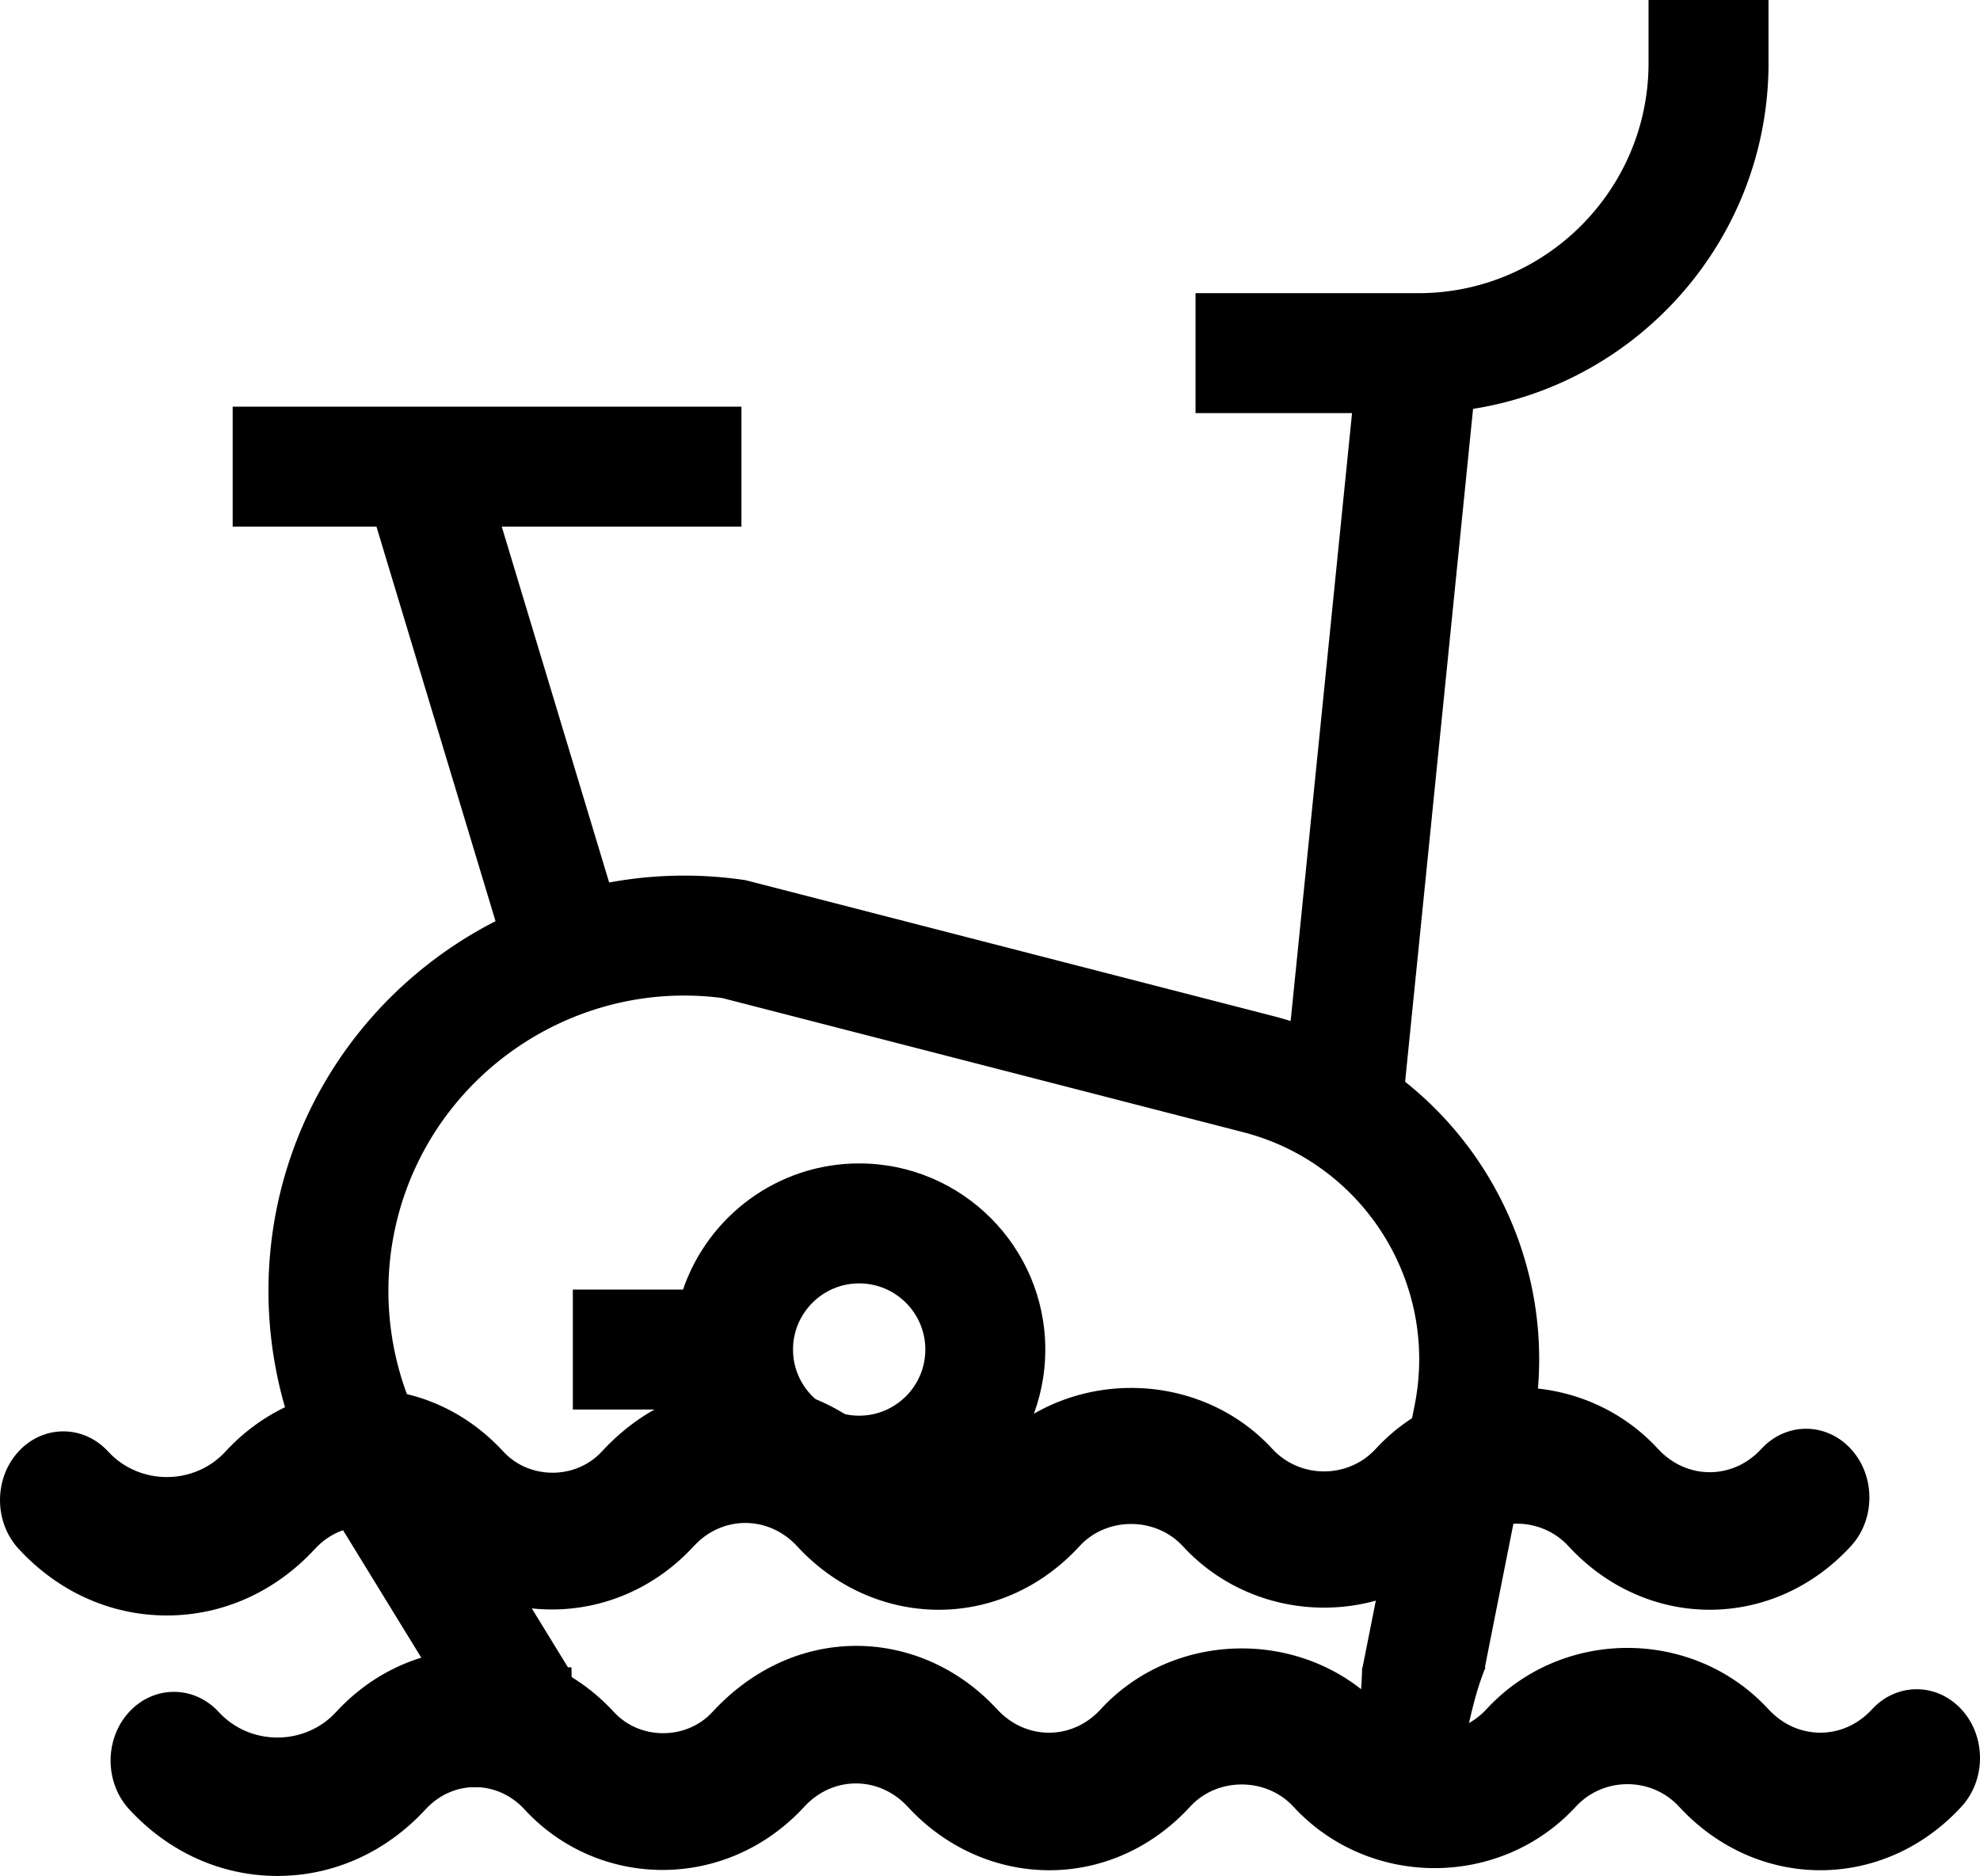 <svg xmlns="http://www.w3.org/2000/svg" xml:space="preserve" viewBox="0 0 532.027 504.136"><path d="M442.964 0v16.947c0 34.099-27.74 61.84-61.84 61.84h-59.88v32.235h42.052l-16.498 163.371a98.062 98.062 0 0 0-4.726-1.352L201.16 236.753l-.874-.226-.895-.126a110.81 110.81 0 0 0-35.712.761l-28.855-95.636h64.401v-32.235H62.519v32.235h38.636l31.992 106.029c-27.09 13.841-48.369 38.541-56.979 69.61-8.246 29.759-3.714 61.92 12.438 88.238l26.178 42.663h-.636c7.112 6.478 12.62 16.417 11.54 25.754-.297 2.565-.979 4.707-1.955 6.481h32.131c-1.448-10.679-2.139-21.461-2.313-32.235h-.946l-36.524-59.522c-11.488-18.722-14.713-41.6-8.848-62.769 10.539-38.031 47.762-62.653 86.807-57.571l139.996 36.053c32.349 8.331 52.595 40.524 46.091 73.29l-14.002 70.52h-.11c-.257 10.98-2.08 22.019-5.223 32.235h31.67c-.82-1.088-1.209-2.516-.78-4.132 2.433-9.171 3.806-19.193 7.486-28.104h-.179l12.755-64.243c7.149-36.015-7.094-71.555-34.192-93.117l18.263-180.83c44.921-7.074 79.388-46.054 79.388-92.93V0h-32.239z"/><path d="M230.86 312.656c-21.938 0-40.608 14.204-47.331 33.895h-29.606v32.235h29.606c6.724 19.689 25.394 33.894 47.331 33.894 27.577 0 50.012-22.436 50.012-50.012s-22.435-50.012-50.012-50.012zm0 67.788c-9.803 0-17.776-7.975-17.776-17.776s7.975-17.776 17.776-17.776 17.776 7.974 17.776 17.776-7.974 17.776-17.776 17.776zM502.967 459.395c-7.66 8.339-20.071 8.313-27.738-.018-20.272-22.036-55.613-22.036-75.885.018-7.411 8.05-20.32 8.031-27.748-.018-20.095-21.849-55.753-21.854-75.866-.009l-.298.326c-7.693 8.057-19.889 7.912-27.482-.317-20.354-22.127-54.149-23.634-76.531.712-6.988 7.571-19.473 7.6-26.478-.025-20.568-22.344-54.032-22.344-74.638.018-8.397 9.141-23.119 9.149-31.535-.01-6.646-7.22-17.422-7.211-24.066-.008-6.647 7.218-6.647 18.922-.009 26.142 10.643 11.56 24.79 17.93 39.844 17.93 15.062 0 29.211-6.371 39.836-17.922 7.312-7.94 19.199-7.94 26.525 0 19.758 21.496 54.135 22.235 75.236-.703 7.709-8.374 20.139-8.274 27.789.037 20.412 22.172 54.383 23.3 75.834 0l.289-.317c7.354-7.688 20.273-7.554 27.481.271 20.289 22.037 55.613 22.037 75.883.019 7.429-8.066 20.331-8.076 27.758-.009 20.943 22.75 54.939 22.821 75.891-.017 6.64-7.229 6.622-18.935-.031-26.135-6.663-7.219-17.431-7.201-24.061.035z"/><path d="M473.252 389.395c-7.66 8.339-20.07 8.313-27.738-.018-20.271-22.036-55.613-22.036-75.885.018-7.41 8.05-20.32 8.031-27.748-.018-20.094-21.849-55.752-21.854-75.865-.009l-.299.326c-7.693 8.057-19.888 7.912-27.482-.317-20.354-22.127-54.149-23.634-76.531.712-6.988 7.571-19.473 7.6-26.478-.025-20.568-22.344-54.032-22.344-74.638.018-8.397 9.141-23.119 9.149-31.535-.01-6.646-7.22-17.422-7.211-24.066-.008-6.647 7.218-6.647 18.922-.009 26.142 10.643 11.56 24.79 17.93 39.844 17.93 15.062 0 29.211-6.371 39.836-17.922 7.312-7.94 19.199-7.94 26.525 0 19.758 21.496 54.135 22.235 75.236-.703 7.709-8.374 20.139-8.274 27.789.037 20.412 22.172 54.383 23.3 75.834 0l.289-.317c7.354-7.688 20.273-7.554 27.48.271 20.289 22.037 55.613 22.037 75.883.019 7.43-8.066 20.332-8.076 27.758-.009 20.943 22.75 54.939 22.821 75.891-.017 6.641-7.229 6.623-18.935-.031-26.135-6.661-7.219-17.429-7.201-24.06.035z"/></svg>